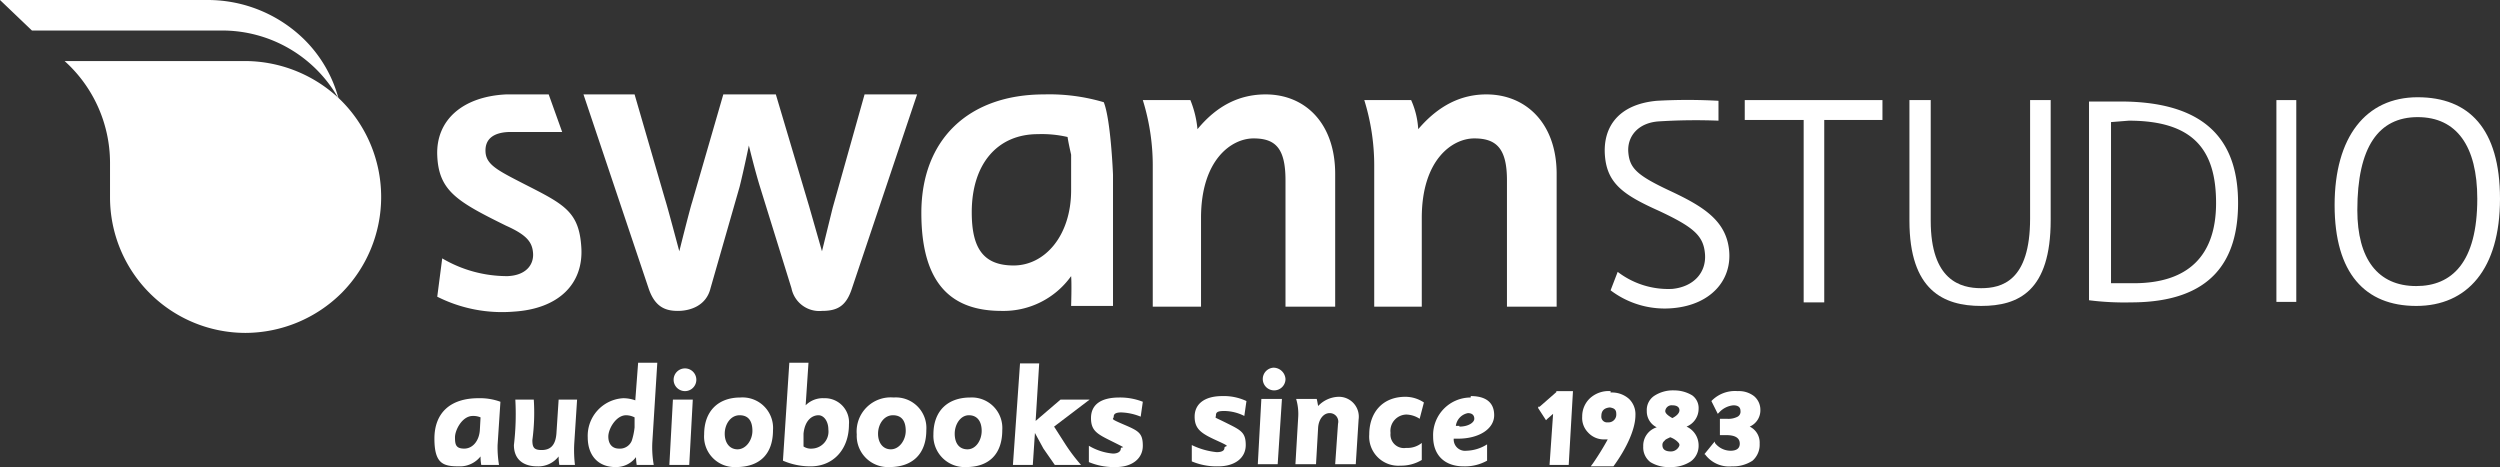 <svg xmlns="http://www.w3.org/2000/svg" viewBox="0 0 352.2 65.8"><rect x="0" y="0" width="352.2" height="65.8" fill="#333333" stroke="none"/><title>swan-logo-full</title><path d="M73.8,25.9c-3.7-1.9-5.3-2.7-5.4-4.5s1.1-2.7,3.2-2.8h7.6l-1.9-5.3h-6c-6.1.3-9.9,3.6-9.7,8.6s2.8,6.5,9.7,9.9c2.9,1.3,3.7,2.3,3.8,3.9s-1,3.1-3.6,3.2a18,18,0,0,1-9.2-2.5l-.7,5.4a20.3,20.3,0,0,0,10.8,2.1c6.3-.4,9.8-3.9,9.5-9s-2.4-6.1-8.1-9" style="fill:#fff"/><path d="M121.8,13.3l-4.5,16-1.5,6.1L114,29.1l-4.7-15.8h-7.4L97.5,28.5c-.3.9-1.8,6.9-1.8,6.9s-1.7-6.4-2-7.3L89.4,13.3H82.2l9.2,27.4c.9,2.6,2.4,3.1,4.1,3.1s4-.7,4.6-3.2l4.1-14.3c.6-2.4,1.3-5.8,1.3-5.8s.8,3.3,1.5,5.6l4.5,14.5a4,4,0,0,0,4.3,3.2c2.2,0,3.4-.7,4.2-3.1l9.2-27.4Z" style="fill:#fff"/><path d="M146.2,18.9a16.1,16.1,0,0,1,4.2.4c.1.7.3,1.6.5,2.5v5c0,6.4-3.7,10.6-8.1,10.6s-5.9-2.6-5.9-7.5c0-6.9,3.7-11,9.3-11m-5.1,24.9a11.7,11.7,0,0,0,9.8-4.9c.1,1.1,0,4.2,0,4.2h5.9V24.6s-.3-7.7-1.3-10.2a27,27,0,0,0-8.4-1.1c-10.6,0-17.3,6.3-17.3,16.7s4.6,13.8,11.3,13.8" style="fill:#fff"/><path d="M219.3,43.2V24.5c0-7.1-4.3-11.2-9.9-11.2-3.5,0-6.7,1.5-9.6,4.9a11.6,11.6,0,0,0-1-4.1h-6.6a31.1,31.1,0,0,1,1.4,9.4V43.2h6.7V30.7c0-8.2,4.3-11.2,7.4-11.2s4.6,1.4,4.6,5.9V43.2Z" style="fill:#fff"/><path d="M188.1,43.2V24.5c0-7.1-4.2-11.2-9.8-11.2-3.6,0-6.8,1.5-9.6,4.9a14.3,14.3,0,0,0-1-4.1H161a31.1,31.1,0,0,1,1.4,9.4V43.2h6.8V30.7c0-8.2,4.3-11.2,7.4-11.2s4.5,1.4,4.5,5.9V43.2Z" style="fill:#fff"/><path d="M233.7,29.7c4.9,2.3,6.3,3.5,6.5,6.1s-1.6,4.6-4.6,4.9a11.7,11.7,0,0,1-7.7-2.4l-1,2.6a12.6,12.6,0,0,0,8.9,2.5c5.2-.5,8.2-3.9,7.8-8.1s-3.6-6.2-8.3-8.4-5.7-3.2-5.9-5.4,1.3-4.2,4.3-4.4a82.8,82.8,0,0,1,8.4-.1V14.2a78.2,78.2,0,0,0-8.7,0c-5.4.5-7.6,3.7-7.3,7.7s2.7,5.6,7.6,7.8" style="fill:#fff"/><polygon points="245.8 16.9 254.1 16.9 254.1 42.6 257 42.6 257 16.9 265.2 16.9 265.2 14.1 245.8 14.1 245.8 16.9" style="fill:#fff"/><path d="M286,30.8c0,8.8-4,9.8-6.9,9.8s-7.1-1.1-7.1-9.5v-17h-3v17c0,9.8,4.8,12,10.1,12s9.8-2.1,9.8-12.1V14.1H286Z" style="fill:#fff"/><rect x="320.7" y="14.1" width="2.8" height="28.43" style="fill:#fff"/><path d="M300.6,39.9h-3.2V17.2l2.5-.2c9.2,0,12.3,4.2,12.3,11.6s-3.9,11.3-11.6,11.3m-1.9-25.6h-4.4V42.3a39.5,39.5,0,0,0,5.9.3c11.5,0,15.1-6,15.1-14s-3.7-14.3-16.6-14.3" style="fill:#fff"/><path d="M340.4,40.3c-5.4,0-8.3-3.8-8.3-10.7,0-8.9,3-13.1,8.5-13.1S349,20.6,349,28c0,9-3.6,12.3-8.6,12.3m.2-26.6c-7.3,0-11.7,5.6-11.7,15.2s4.3,14.2,11.5,14.2,11.8-5.2,11.8-15.1-4.4-14.3-11.6-14.3" style="fill:#fff"/><path d="M235.6,58.9c-.7-.4-1-.7-1-1a.9.9,0,0,1,1-.8c.7,0,1,.3,1,.7s-.4.8-1,1.1m-.2,4.7q-1.2,0-1.2-.9a.7.7,0,0,1,.3-.6c.1-.2.4-.3.8-.5a2.9,2.9,0,0,1,1,.6c.2.2.3.3.3.5s-.4.9-1.2.9m3.9-6a2.2,2.2,0,0,0-.9-1.9,4.9,4.9,0,0,0-2.5-.7,4.8,4.8,0,0,0-2.9.8,2.4,2.4,0,0,0-1,2.1,2.5,2.5,0,0,0,1.4,2.3,2.7,2.7,0,0,0-1.9,2.7,2.6,2.6,0,0,0,1,2.2,4.9,4.9,0,0,0,2.8.7,5,5,0,0,0,2.9-.8,2.7,2.7,0,0,0,1.1-2.2,2.9,2.9,0,0,0-1.7-2.7,2.7,2.7,0,0,0,1.7-2.5" style="fill:#fff"/><path d="M226.5,59.5a.8.8,0,0,1-.9-.9q0-1.1,1.2-1.2c.6.1.9.3.9.9a1.1,1.1,0,0,1-1.2,1.2m.4-4.4a3.9,3.9,0,0,0-2.9,1,3.5,3.5,0,0,0-1.1,2.6,2.9,2.9,0,0,0,.8,2.2,3,3,0,0,0,2.4,1h.4a38.7,38.7,0,0,1-2.1,3.4l-.3.4h3.2c1.9-2.6,3.1-5.3,3.1-7.2a3,3,0,0,0-.9-2.3,3.6,3.6,0,0,0-2.6-.9" style="fill:#fff"/><path d="M219.3,55.2l-2.4,2.1h-.2v.2l1.1,1.7.2-.2.8-.7-.5,7.2h2.7l.6-10.4h-2.4Z" style="fill:#fff"/><path d="M248,57.8a2.5,2.5,0,0,0-.9-2,3.5,3.5,0,0,0-2.3-.7,4.6,4.6,0,0,0-3.7,1.4h0l.9,1.8.2-.2a3.1,3.1,0,0,1,2-1c.7,0,1,.3,1,.8a.8.8,0,0,1-.4.8,2.8,2.8,0,0,1-1.5.3h-1v2.3h.9c1.4,0,1.9.5,1.9,1.2s-.5,1-1.3,1a2.8,2.8,0,0,1-2.2-1.1v-.2l-.2.2L240.1,64h.1a4.2,4.2,0,0,0,3.8,1.7,5,5,0,0,0,2.9-.8,3,3,0,0,0,1-2.4,2.5,2.5,0,0,0-1.4-2.4,2.5,2.5,0,0,0,1.5-2.4" style="fill:#fff"/><path d="M172.5,57.9a6.4,6.4,0,0,1,2.8.7l.3-2.1a7.5,7.5,0,0,0-3.4-.7c-2.5,0-3.9,1.1-3.9,2.9s1,2.4,3.2,3.4,1,.6,1,1-.4.6-1.1.6a10.4,10.4,0,0,1-3.5-1V65a9,9,0,0,0,3.7.7c2.4,0,3.9-1.2,3.9-3s-.7-2.1-2.7-3.1-1.5-.6-1.5-1.1.4-.6,1.2-.6" style="fill:#fff"/><polygon points="177.7 56.2 177.2 65.4 180 65.4 180.6 56.2 177.7 56.2" style="fill:#fff"/><path d="M179.4,51.8a1.6,1.6,0,1,0,1.7,1.6,1.7,1.7,0,0,0-1.7-1.6" style="fill:#fff"/><path d="M205.6,60h-.5a2.1,2.1,0,0,1,1.7-1.8c.6,0,.9.3.9.8s-.8,1.1-2.1,1.1m1.6-4.1a5.3,5.3,0,0,0-5.3,5.5c0,2.7,1.7,4.2,4.3,4.2a6.4,6.4,0,0,0,3.3-.8V62.6a5.7,5.7,0,0,1-2.9.9,1.6,1.6,0,0,1-1.8-1.7h.6c3,0,5.1-1.4,5.1-3.3s-1.3-2.7-3.3-2.7" style="fill:#fff"/><path d="M198.1,58.4a3.6,3.6,0,0,1,1.9.6l.6-2.3a4.7,4.7,0,0,0-2.6-.8c-3.3,0-5.1,2.3-5.1,5.3a4.1,4.1,0,0,0,4.4,4.4,5.6,5.6,0,0,0,3-.8V62.4a3.2,3.2,0,0,1-2.2.7,1.9,1.9,0,0,1-2.2-2.1,2.3,2.3,0,0,1,2.3-2.6" style="fill:#fff"/><path d="M188.6,55.9a4.1,4.1,0,0,0-2.9,1.3c-.1-.5-.1-.6-.2-1h-2.9a7.4,7.4,0,0,1,.3,2.4l-.4,6.8h2.9l.3-5.2c.1-1.2.8-2,1.6-2a1.2,1.2,0,0,1,1.2,1.5l-.4,5.7H191l.4-6.3a2.8,2.8,0,0,0-2.8-3.2" style="fill:#fff"/><path d="M157.9,58.1a7.9,7.9,0,0,1,2.8.6l.3-2.1a8.8,8.8,0,0,0-3.3-.6c-2.6,0-4,1-4,2.9s1,2.3,3.2,3.4,1,.5,1,.9-.4.7-1.1.7a8,8,0,0,1-3.4-1.1v2.3a9.2,9.2,0,0,0,3.8.7c2.3,0,3.8-1.2,3.8-3s-.6-2.1-2.7-3-1.4-.7-1.4-1.1.3-.6,1.1-.6" style="fill:#fff"/><path d="M103.9,63.3c-1.1,0-1.8-.9-1.8-2.2s.8-2.6,2.1-2.6,1.8.9,1.8,2.2-.9,2.6-2.1,2.6m.4-7.3c-3.1,0-5.1,1.9-5.1,5.2a4.3,4.3,0,0,0,4.5,4.6c3.4,0,5.2-1.9,5.2-5.2a4.3,4.3,0,0,0-4.6-4.6" style="fill:#fff"/><path d="M96.5,51.9a1.6,1.6,0,1,0,0,3.2,1.6,1.6,0,0,0,0-3.2" style="fill:#fff"/><path d="M148.5,60.1l5-3.8h-4.1l-3.5,3,.5-8.1h-2.7l-1,14.3h2.8l.3-4.5,1.2,2.2,1.6,2.3h3.7a24.5,24.5,0,0,1-2.2-2.9Z" style="fill:#fff"/><path d="M136.3,63.3c-1.2,0-1.8-.9-1.8-2.2s.8-2.6,2-2.6,1.8.9,1.8,2.2-.8,2.6-2,2.6m.4-7.3c-3.2,0-5.2,1.9-5.2,5.2a4.4,4.4,0,0,0,4.6,4.6c3.3,0,5.1-1.9,5.1-5.2a4.3,4.3,0,0,0-4.5-4.6" style="fill:#fff"/><path d="M114.4,63.2a1.9,1.9,0,0,1-1.2-.3V61.1c.2-2,1.3-2.6,2.1-2.6s1.4.9,1.4,2a2.4,2.4,0,0,1-2.4,2.7m1.8-7.1a3.4,3.4,0,0,0-2.6,1l.4-6h-2.7l-.9,13.8a9.7,9.7,0,0,0,3.9.8c3.2,0,5.4-2.4,5.4-5.9a3.4,3.4,0,0,0-3.5-3.7" style="fill:#fff"/><path d="M125.5,63.3c-1.1,0-1.8-.9-1.8-2.2s.8-2.6,2.1-2.6,1.8.9,1.8,2.2-.9,2.6-2.1,2.6m.4-7.3a4.8,4.8,0,0,0-5.2,5.2,4.4,4.4,0,0,0,4.6,4.6c3.3,0,5.2-1.9,5.2-5.2a4.3,4.3,0,0,0-4.6-4.6" style="fill:#fff"/><path d="M67.6,60.6c-.1,1.5-1,2.6-2.2,2.6s-1.3-.6-1.3-1.6,1-3,2.5-3a2.6,2.6,0,0,1,1.1.2Zm2.9-4a8.4,8.4,0,0,0-3.1-.5c-4,0-6.2,2.1-6.2,5.7s1.3,3.9,3.5,3.9a3.7,3.7,0,0,0,3-1.4,6.8,6.8,0,0,0,.1,1.2h2.5a15.2,15.2,0,0,1-.2-2.8Z" style="fill:#fff"/><path d="M89.4,60.2a9,9,0,0,1-.4,1.9,1.8,1.8,0,0,1-1.8,1.1c-.9,0-1.5-.6-1.5-1.7s1.1-3,2.5-3a2.7,2.7,0,0,1,1.2.3Zm3.2-9.1H89.9l-.4,5.3a5.1,5.1,0,0,0-1.7-.3,5.3,5.3,0,0,0-5,5.5c0,2.6,1.5,4.2,3.9,4.2a3.5,3.5,0,0,0,2.9-1.4,8,8,0,0,0,.1,1.1h2.4a14.2,14.2,0,0,1-.2-3.2Z" style="fill:#fff"/><path d="M81.3,56.3H78.7l-.3,4.6c-.1,2-1,2.5-2.1,2.5S75,63,75,62a28.8,28.8,0,0,0,.2-5.7H72.6a36.8,36.8,0,0,1-.2,6.4c0,2,1.3,3,3.3,3a3.6,3.6,0,0,0,3-1.4,6.8,6.8,0,0,0,.1,1.2H81a17.3,17.3,0,0,1-.1-3Z" style="fill:#fff"/><polygon points="94.8 56.3 94.3 65.5 97.1 65.5 97.6 56.3 94.8 56.3" style="fill:#fff"/><path d="M34.6,8.6H9.1a19.3,19.3,0,0,1,6.4,14.3v4.9A19.1,19.1,0,0,0,34.6,46.9a19.3,19.3,0,0,0,13.5-5.6,19.2,19.2,0,0,0,0-27.1A19.4,19.4,0,0,0,34.6,8.6" style="fill:#fff"/><path d="M26.4,4.3h4.8a18.8,18.8,0,0,1,16.5,9.6,18.4,18.4,0,0,0-4.8-8.3A19.4,19.4,0,0,0,29.3,0H0L4.5,4.3H26.4Z" style="fill:#fff"/></svg>